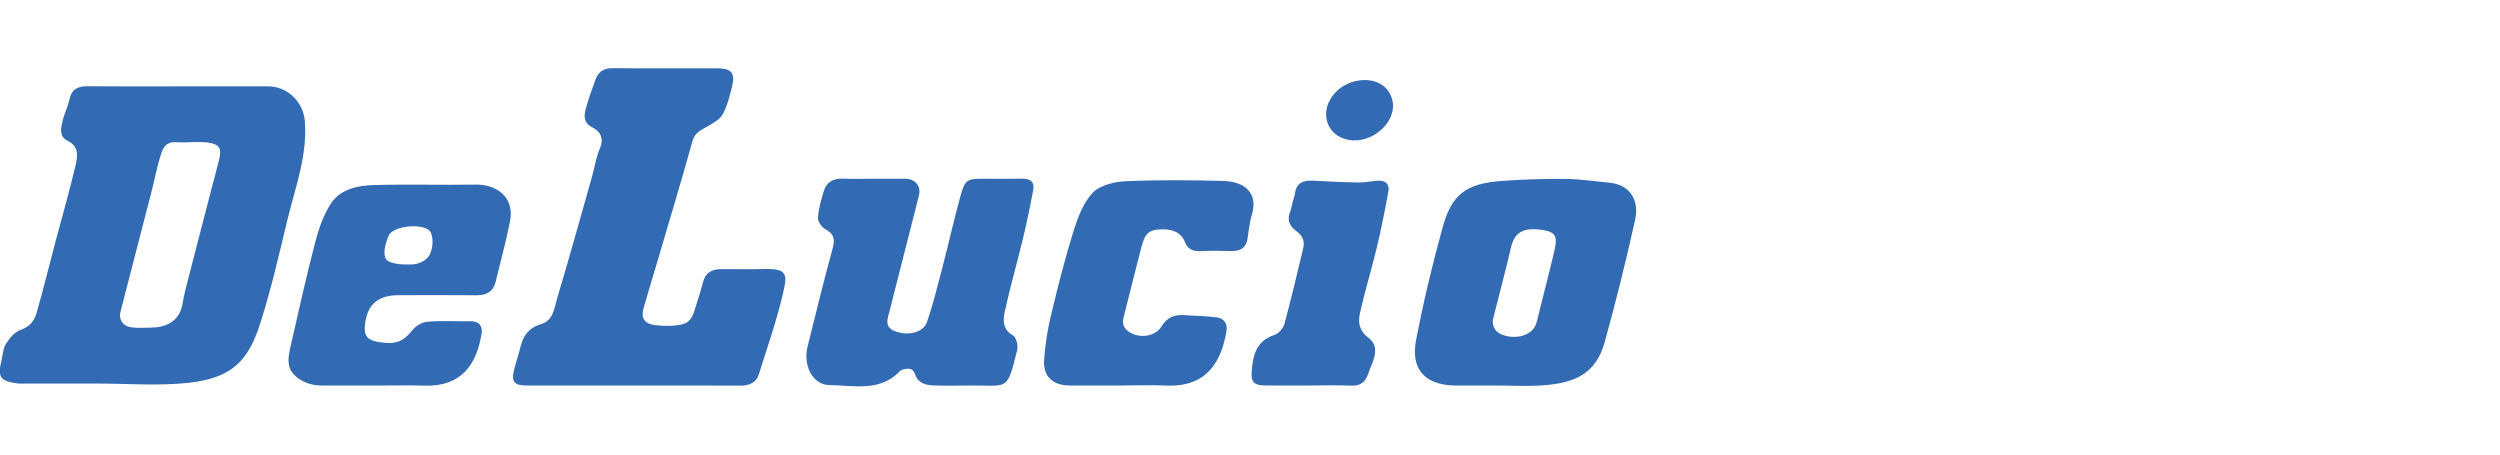 <svg width="110" height="20" viewBox="0 0 110 20" fill="none" xmlns="http://www.w3.org/2000/svg">
<g clip-path="url(#clip0_14282_117601)">
<path d="M7.821 3.8C9.145 3.8 10.469 3.8 11.793 3.8C12.669 3.801 13.349 4.503 13.414 5.337C13.531 6.852 12.99 8.247 12.645 9.677C12.282 11.186 11.935 12.703 11.466 14.183C10.957 15.788 10.293 16.638 8.255 16.849C6.943 16.985 5.605 16.876 4.278 16.876C3.243 16.876 2.209 16.876 1.174 16.875C1.037 16.875 0.898 16.888 0.763 16.87C0.013 16.774 -0.114 16.59 0.063 15.869C0.124 15.618 0.134 15.335 0.265 15.124C0.418 14.88 0.645 14.603 0.903 14.516C1.304 14.381 1.508 14.12 1.603 13.79C1.905 12.739 2.166 11.677 2.445 10.619C2.74 9.507 3.062 8.4 3.323 7.28C3.413 6.891 3.5 6.447 2.961 6.186C2.596 6.008 2.679 5.632 2.753 5.32C2.83 5 2.988 4.698 3.055 4.377C3.147 3.936 3.408 3.791 3.851 3.795C5.174 3.809 6.498 3.8 7.822 3.8H7.821ZM6.71 14.412C7.427 14.392 7.917 14.042 8.031 13.373C8.113 12.893 8.196 12.601 8.318 12.127C8.654 10.832 8.988 9.537 9.323 8.242C9.431 7.824 9.55 7.408 9.649 6.989C9.756 6.533 9.656 6.342 9.149 6.273C8.7 6.211 8.232 6.289 7.777 6.257C7.2 6.217 7.128 6.635 7.019 7.001C6.88 7.469 6.791 7.952 6.669 8.425C6.214 10.194 5.754 11.961 5.298 13.73C5.214 14.056 5.414 14.349 5.751 14.399C6.046 14.444 6.413 14.42 6.712 14.412H6.71Z" fill="#326AB3"/>
<path d="M27.876 16.963C26.323 16.963 24.77 16.964 23.217 16.963C22.608 16.963 22.483 16.808 22.631 16.225C22.712 15.904 22.824 15.59 22.9 15.269C23.018 14.769 23.265 14.422 23.815 14.258C24.352 14.097 24.39 13.543 24.517 13.12C25.047 11.356 25.537 9.58 26.039 7.807C26.16 7.377 26.225 6.927 26.399 6.519C26.586 6.076 26.409 5.782 26.059 5.602C25.678 5.406 25.691 5.119 25.766 4.823C25.881 4.379 26.039 3.944 26.198 3.512C26.317 3.186 26.536 2.997 26.936 3C28.474 3.014 30.011 3.004 31.549 3.006C32.174 3.006 32.357 3.209 32.214 3.792C32.111 4.21 32.007 4.644 31.804 5.019C31.676 5.253 31.377 5.42 31.123 5.565C30.842 5.728 30.574 5.83 30.47 6.205C29.952 8.063 29.393 9.91 28.849 11.76C28.67 12.368 28.481 12.974 28.311 13.584C28.198 13.992 28.354 14.248 28.822 14.305C29.21 14.353 29.625 14.355 30.003 14.274C30.486 14.171 30.534 13.695 30.664 13.32C30.768 13.021 30.855 12.717 30.933 12.411C31.036 12.008 31.316 11.843 31.721 11.841C32.376 11.838 33.031 11.854 33.684 11.837C34.675 11.81 34.625 12.145 34.469 12.832C34.188 14.064 33.768 15.265 33.387 16.474C33.273 16.837 32.976 16.971 32.579 16.968C31.012 16.958 29.443 16.964 27.875 16.964L27.876 16.963Z" fill="#326AB3"/>
<path d="M38.43 7.864C38.902 7.864 39.374 7.861 39.846 7.865C40.269 7.869 40.536 8.195 40.435 8.596C40.008 10.285 39.572 11.971 39.147 13.66C39.064 13.991 38.887 14.38 39.361 14.566C39.964 14.803 40.63 14.629 40.79 14.163C41.051 13.401 41.245 12.618 41.448 11.839C41.731 10.753 41.976 9.657 42.275 8.575C42.459 7.91 42.564 7.865 43.252 7.865C43.83 7.865 44.408 7.872 44.987 7.862C45.336 7.857 45.523 8.014 45.464 8.34C45.329 9.076 45.176 9.81 45.001 10.538C44.749 11.587 44.446 12.625 44.217 13.677C44.134 14.056 44.086 14.477 44.568 14.756C44.715 14.841 44.805 15.195 44.758 15.389C44.303 17.264 44.364 16.943 42.662 16.962C42.123 16.968 41.583 16.979 41.044 16.957C40.707 16.943 40.383 16.84 40.268 16.482C40.167 16.168 39.948 16.203 39.708 16.264C39.667 16.274 39.624 16.301 39.595 16.331C38.714 17.26 37.552 16.954 36.484 16.943C35.767 16.935 35.326 16.085 35.531 15.257C35.889 13.804 36.251 12.351 36.642 10.906C36.748 10.517 36.691 10.283 36.311 10.082C36.151 9.997 35.978 9.747 35.99 9.583C36.017 9.187 36.129 8.793 36.246 8.409C36.367 8.01 36.667 7.839 37.106 7.861C37.546 7.881 37.988 7.865 38.429 7.865L38.43 7.864Z" fill="#326AB3"/>
<path d="M65.846 16.963C65.252 16.963 64.659 16.965 64.066 16.963C62.553 16.957 62.09 16.105 62.305 14.982C62.626 13.303 63.024 11.634 63.481 9.984C63.885 8.529 64.527 8.072 66.1 7.959C67.035 7.891 67.975 7.865 68.912 7.874C69.538 7.88 70.164 7.978 70.79 8.036C71.834 8.133 72.109 8.936 71.95 9.654C71.547 11.465 71.101 13.268 70.605 15.057C70.221 16.442 69.301 16.851 67.899 16.954C67.219 17.005 66.531 16.963 65.845 16.963H65.846ZM65.686 14.067C65.649 14.343 65.792 14.551 65.939 14.645C66.406 14.948 67.439 14.915 67.623 14.146C67.876 13.097 68.158 12.053 68.401 11.002C68.543 10.391 68.432 10.188 67.814 10.11C67.138 10.024 66.659 10.137 66.49 10.862C66.425 11.143 66.358 11.423 66.288 11.703C66.09 12.483 65.89 13.264 65.686 14.067H65.686Z" fill="#326AB3"/>
<path d="M16.54 16.963C15.733 16.963 14.927 16.967 14.12 16.962C13.447 16.958 12.793 16.563 12.709 16.038C12.661 15.738 12.747 15.408 12.817 15.102C13.156 13.614 13.486 12.123 13.872 10.647C14.028 10.054 14.235 9.44 14.575 8.934C14.982 8.328 15.732 8.162 16.439 8.142C17.945 8.102 19.453 8.147 20.96 8.123C21.772 8.111 22.665 8.618 22.44 9.746C22.263 10.633 22.023 11.508 21.811 12.389C21.706 12.827 21.416 12.998 20.958 12.992C19.816 12.98 18.675 12.988 17.532 12.989C16.603 12.989 16.132 13.422 16.053 14.343C16.019 14.753 16.155 14.966 16.629 15.045C17.379 15.17 17.721 15.066 18.167 14.504C18.308 14.324 18.592 14.172 18.823 14.154C19.444 14.106 20.071 14.145 20.695 14.135C21.098 14.129 21.24 14.365 21.189 14.684C20.972 16.034 20.301 17.019 18.687 16.968C17.973 16.946 17.257 16.965 16.541 16.965L16.54 16.963ZM17.825 11.637C17.939 11.637 18.077 11.64 18.17 11.633C18.517 11.606 18.812 11.408 18.915 11.19C19.046 10.911 19.083 10.478 18.945 10.217C18.721 9.795 17.3 9.916 17.107 10.359C16.97 10.672 16.846 11.096 16.964 11.373C17.043 11.558 17.499 11.636 17.824 11.635L17.825 11.637Z" fill="#326AB3"/>
<path d="M49.369 16.963C48.608 16.963 47.847 16.964 47.087 16.963C46.326 16.961 45.891 16.574 45.941 15.841C45.984 15.196 46.083 14.548 46.233 13.918C46.53 12.674 46.843 11.432 47.221 10.21C47.411 9.601 47.65 8.944 48.073 8.487C48.38 8.156 49.02 7.998 49.522 7.975C50.964 7.91 52.412 7.924 53.856 7.963C54.652 7.984 55.4 8.412 55.078 9.466C54.974 9.808 54.948 10.172 54.886 10.527C54.819 10.91 54.57 11.055 54.184 11.046C53.728 11.036 53.27 11.027 52.815 11.049C52.483 11.065 52.253 10.953 52.14 10.658C51.962 10.197 51.55 10.085 51.134 10.09C50.537 10.098 50.376 10.273 50.217 10.891C49.952 11.921 49.69 12.953 49.433 13.985C49.349 14.321 49.513 14.541 49.82 14.68C50.27 14.886 50.855 14.771 51.104 14.365C51.345 13.971 51.666 13.832 52.115 13.867C52.594 13.905 53.078 13.899 53.551 13.967C53.844 14.01 54.019 14.234 53.969 14.544C53.754 15.866 53.128 17.04 51.334 16.965C50.681 16.938 50.026 16.96 49.371 16.96L49.369 16.963Z" fill="#326AB3"/>
<path d="M57.589 16.962C56.95 16.962 56.311 16.966 55.673 16.961C55.198 16.958 55.035 16.821 55.073 16.357C55.129 15.671 55.243 15.006 56.077 14.736C56.261 14.676 56.463 14.444 56.514 14.254C56.816 13.143 57.079 12.023 57.345 10.904C57.415 10.609 57.313 10.362 57.051 10.178C56.72 9.944 56.611 9.655 56.789 9.265C56.845 9.005 56.896 8.818 56.973 8.558C57.02 8.063 57.317 7.926 57.773 7.949C58.436 7.983 59.098 8.019 59.761 8.03C60.043 8.035 60.326 7.974 60.608 7.952C60.954 7.927 61.149 8.094 61.089 8.421C60.939 9.242 60.777 10.061 60.584 10.873C60.353 11.838 60.06 12.789 59.843 13.756C59.752 14.16 59.779 14.535 60.217 14.866C60.819 15.321 60.319 16.028 60.207 16.434C60.071 16.803 59.88 16.984 59.459 16.968C58.837 16.944 58.212 16.961 57.589 16.961V16.962Z" fill="#326AB3"/>
<path d="M61.267 4.423C61.477 5.399 60.326 6.354 59.339 6.152C58.357 5.986 58.065 4.93 58.644 4.208C59.278 3.318 60.965 3.201 61.263 4.407L61.267 4.423Z" fill="#326AB3"/>
</g>
<defs>
<clipPath id="clip0_14282_117601">
<rect width="110" height="20" fill="white"/>
</clipPath>
</defs>
</svg>

